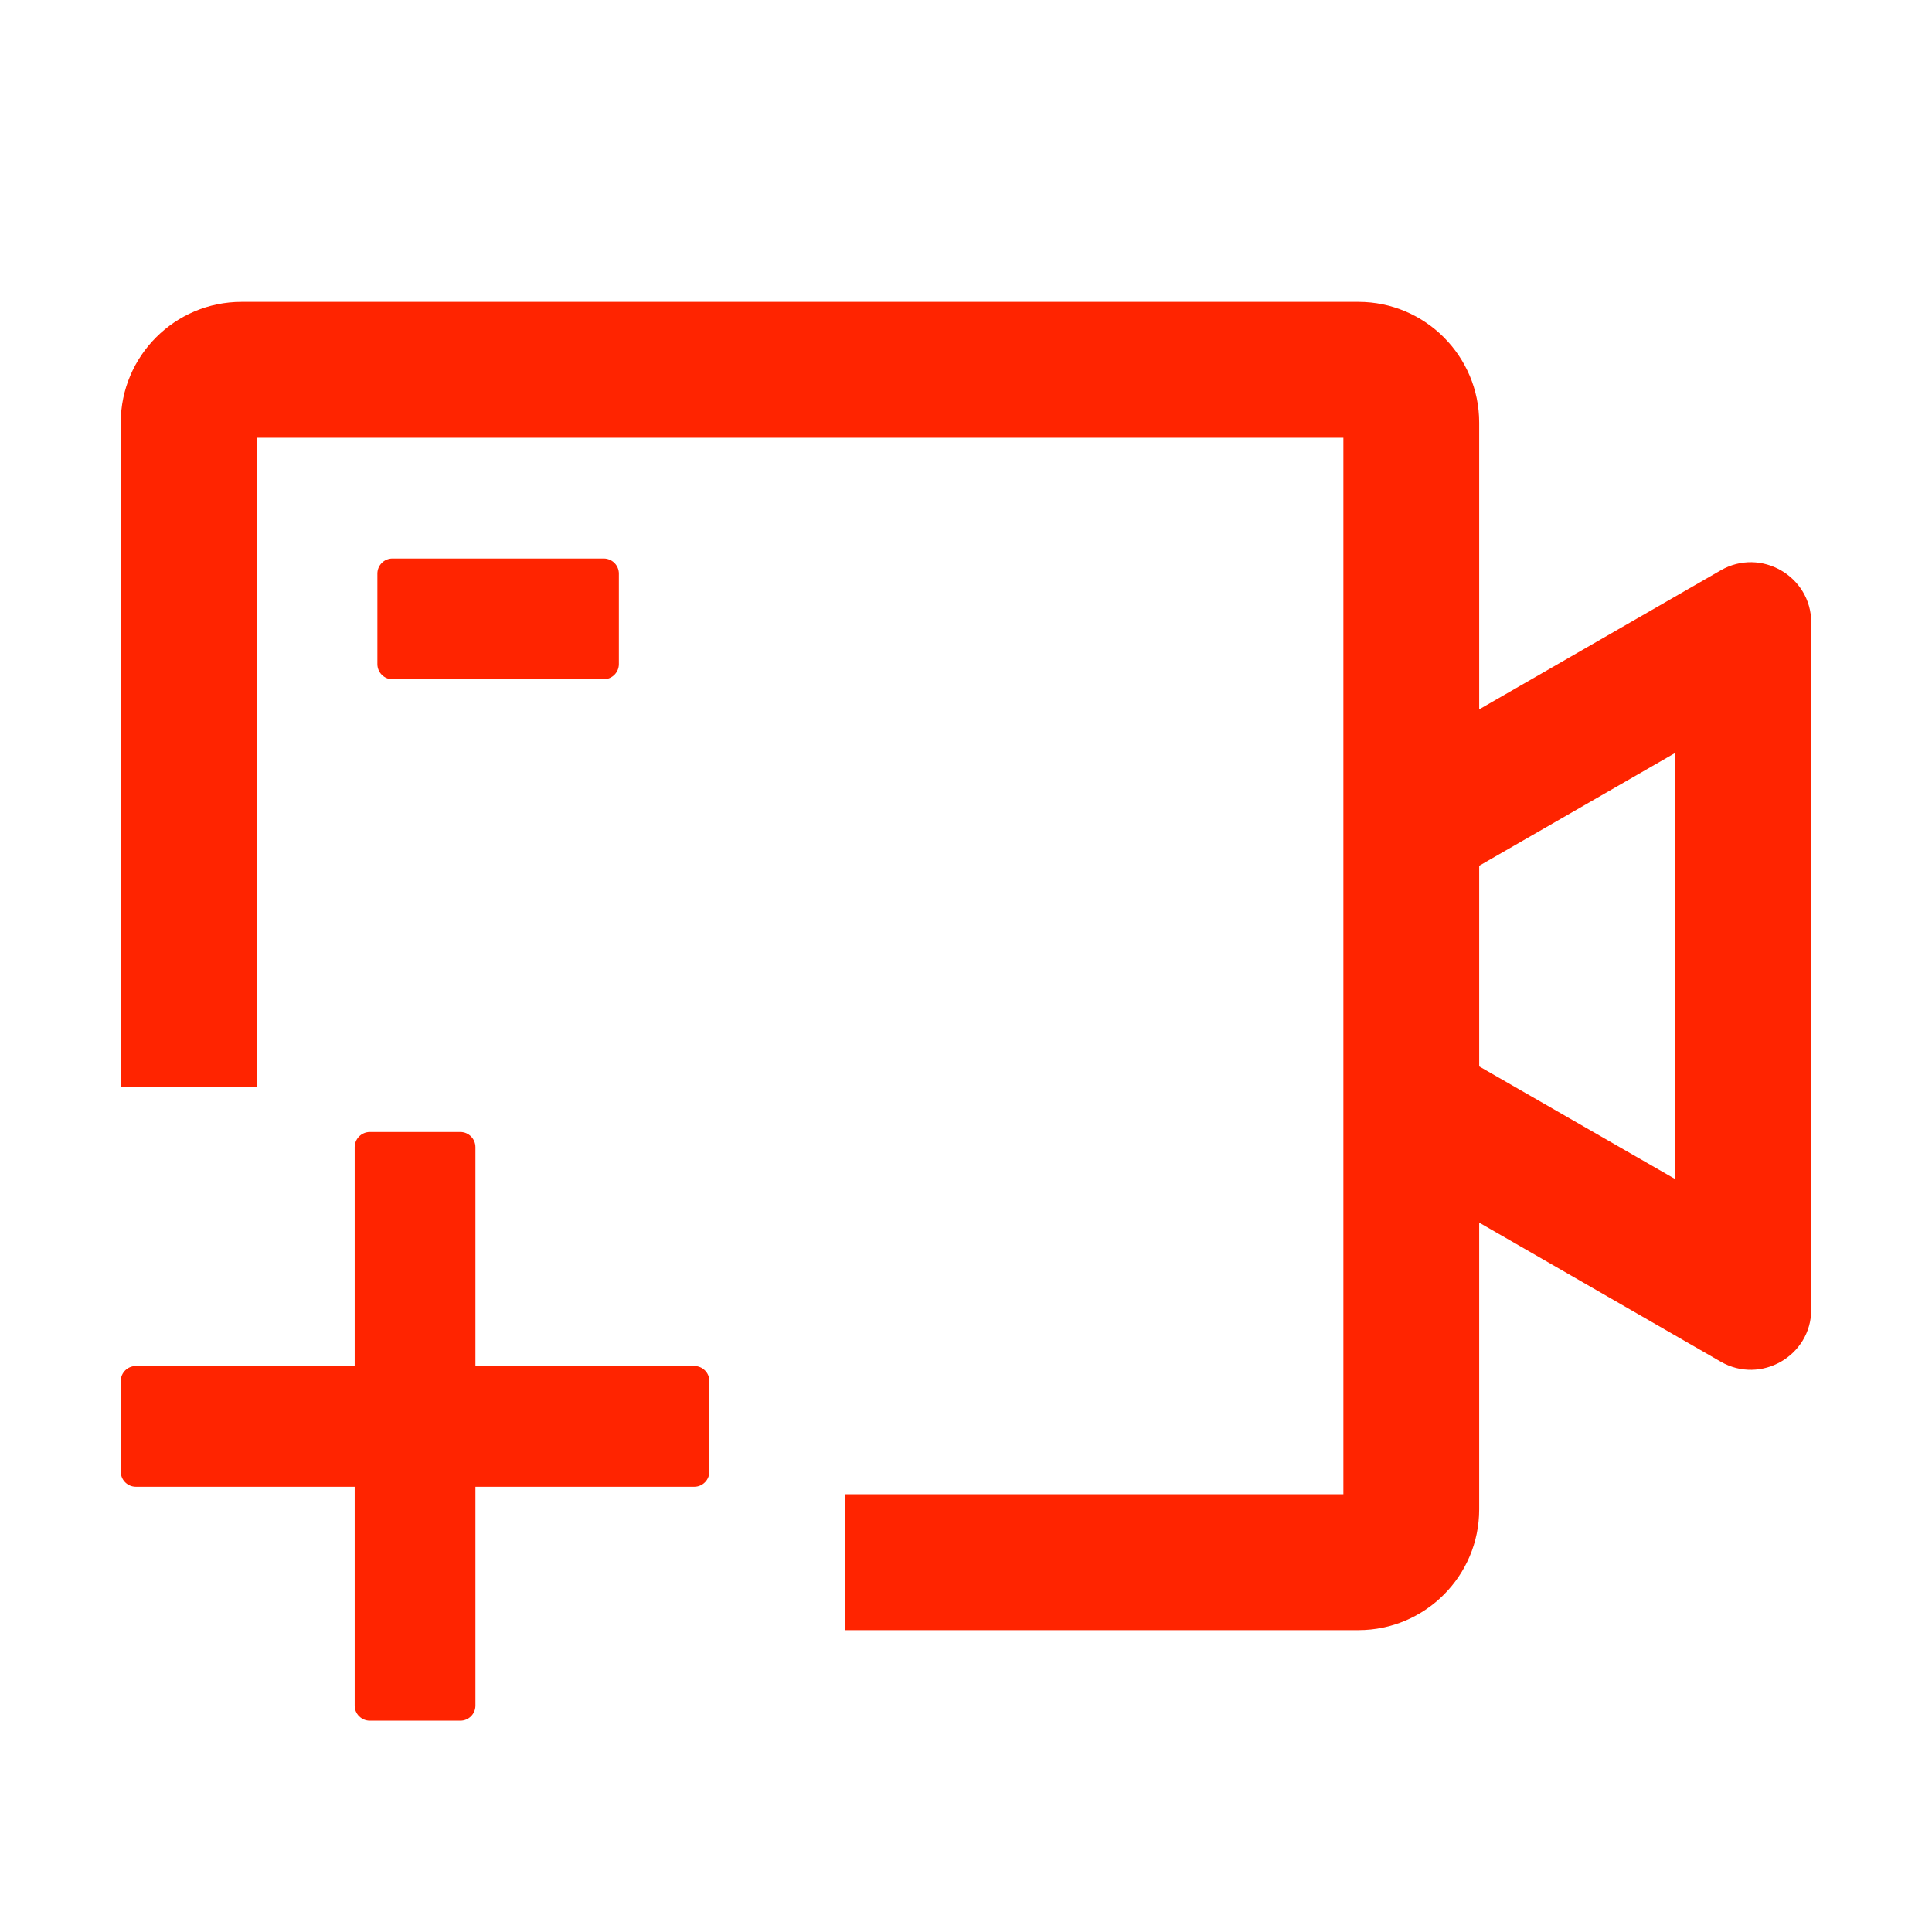 <svg width="24" height="24" viewBox="0 0 24 24" fill="none" xmlns="http://www.w3.org/2000/svg">
<path d="M8.625 16.969H5.906V14.25C5.906 14.147 5.822 14.062 5.719 14.062H4.594C4.491 14.062 4.406 14.147 4.406 14.25V16.969H1.688C1.584 16.969 1.5 17.053 1.5 17.156V18.281C1.5 18.384 1.584 18.469 1.688 18.469H4.406V21.188C4.406 21.291 4.491 21.375 4.594 21.375H5.719C5.822 21.375 5.906 21.291 5.906 21.188V18.469H8.625C8.728 18.469 8.812 18.384 8.812 18.281V17.156C8.812 17.053 8.728 16.969 8.625 16.969Z" fill="#FF2400"/>
<path d="M21.375 7.085L18.375 8.812V5.25C18.375 4.423 17.702 3.75 16.875 3.75H3C2.173 3.75 1.5 4.423 1.5 5.25V13.5H3.188V5.438H16.688V18.562H10.5V20.25H16.875C17.702 20.25 18.375 19.577 18.375 18.75V15.188L21.375 16.915C21.874 17.203 22.5 16.842 22.5 16.268V7.734C22.5 7.158 21.874 6.797 21.375 7.085ZM20.812 14.648L18.375 13.247V10.755L20.812 9.352V14.648Z" fill="#FF2400"/>
<path d="M7.5 8.438C7.603 8.438 7.688 8.353 7.688 8.25V7.125C7.688 7.022 7.603 6.938 7.5 6.938H4.875C4.772 6.938 4.688 7.022 4.688 7.125V8.25C4.688 8.353 4.772 8.438 4.875 8.438H7.5Z" fill="#FF2400"/>
</svg>
